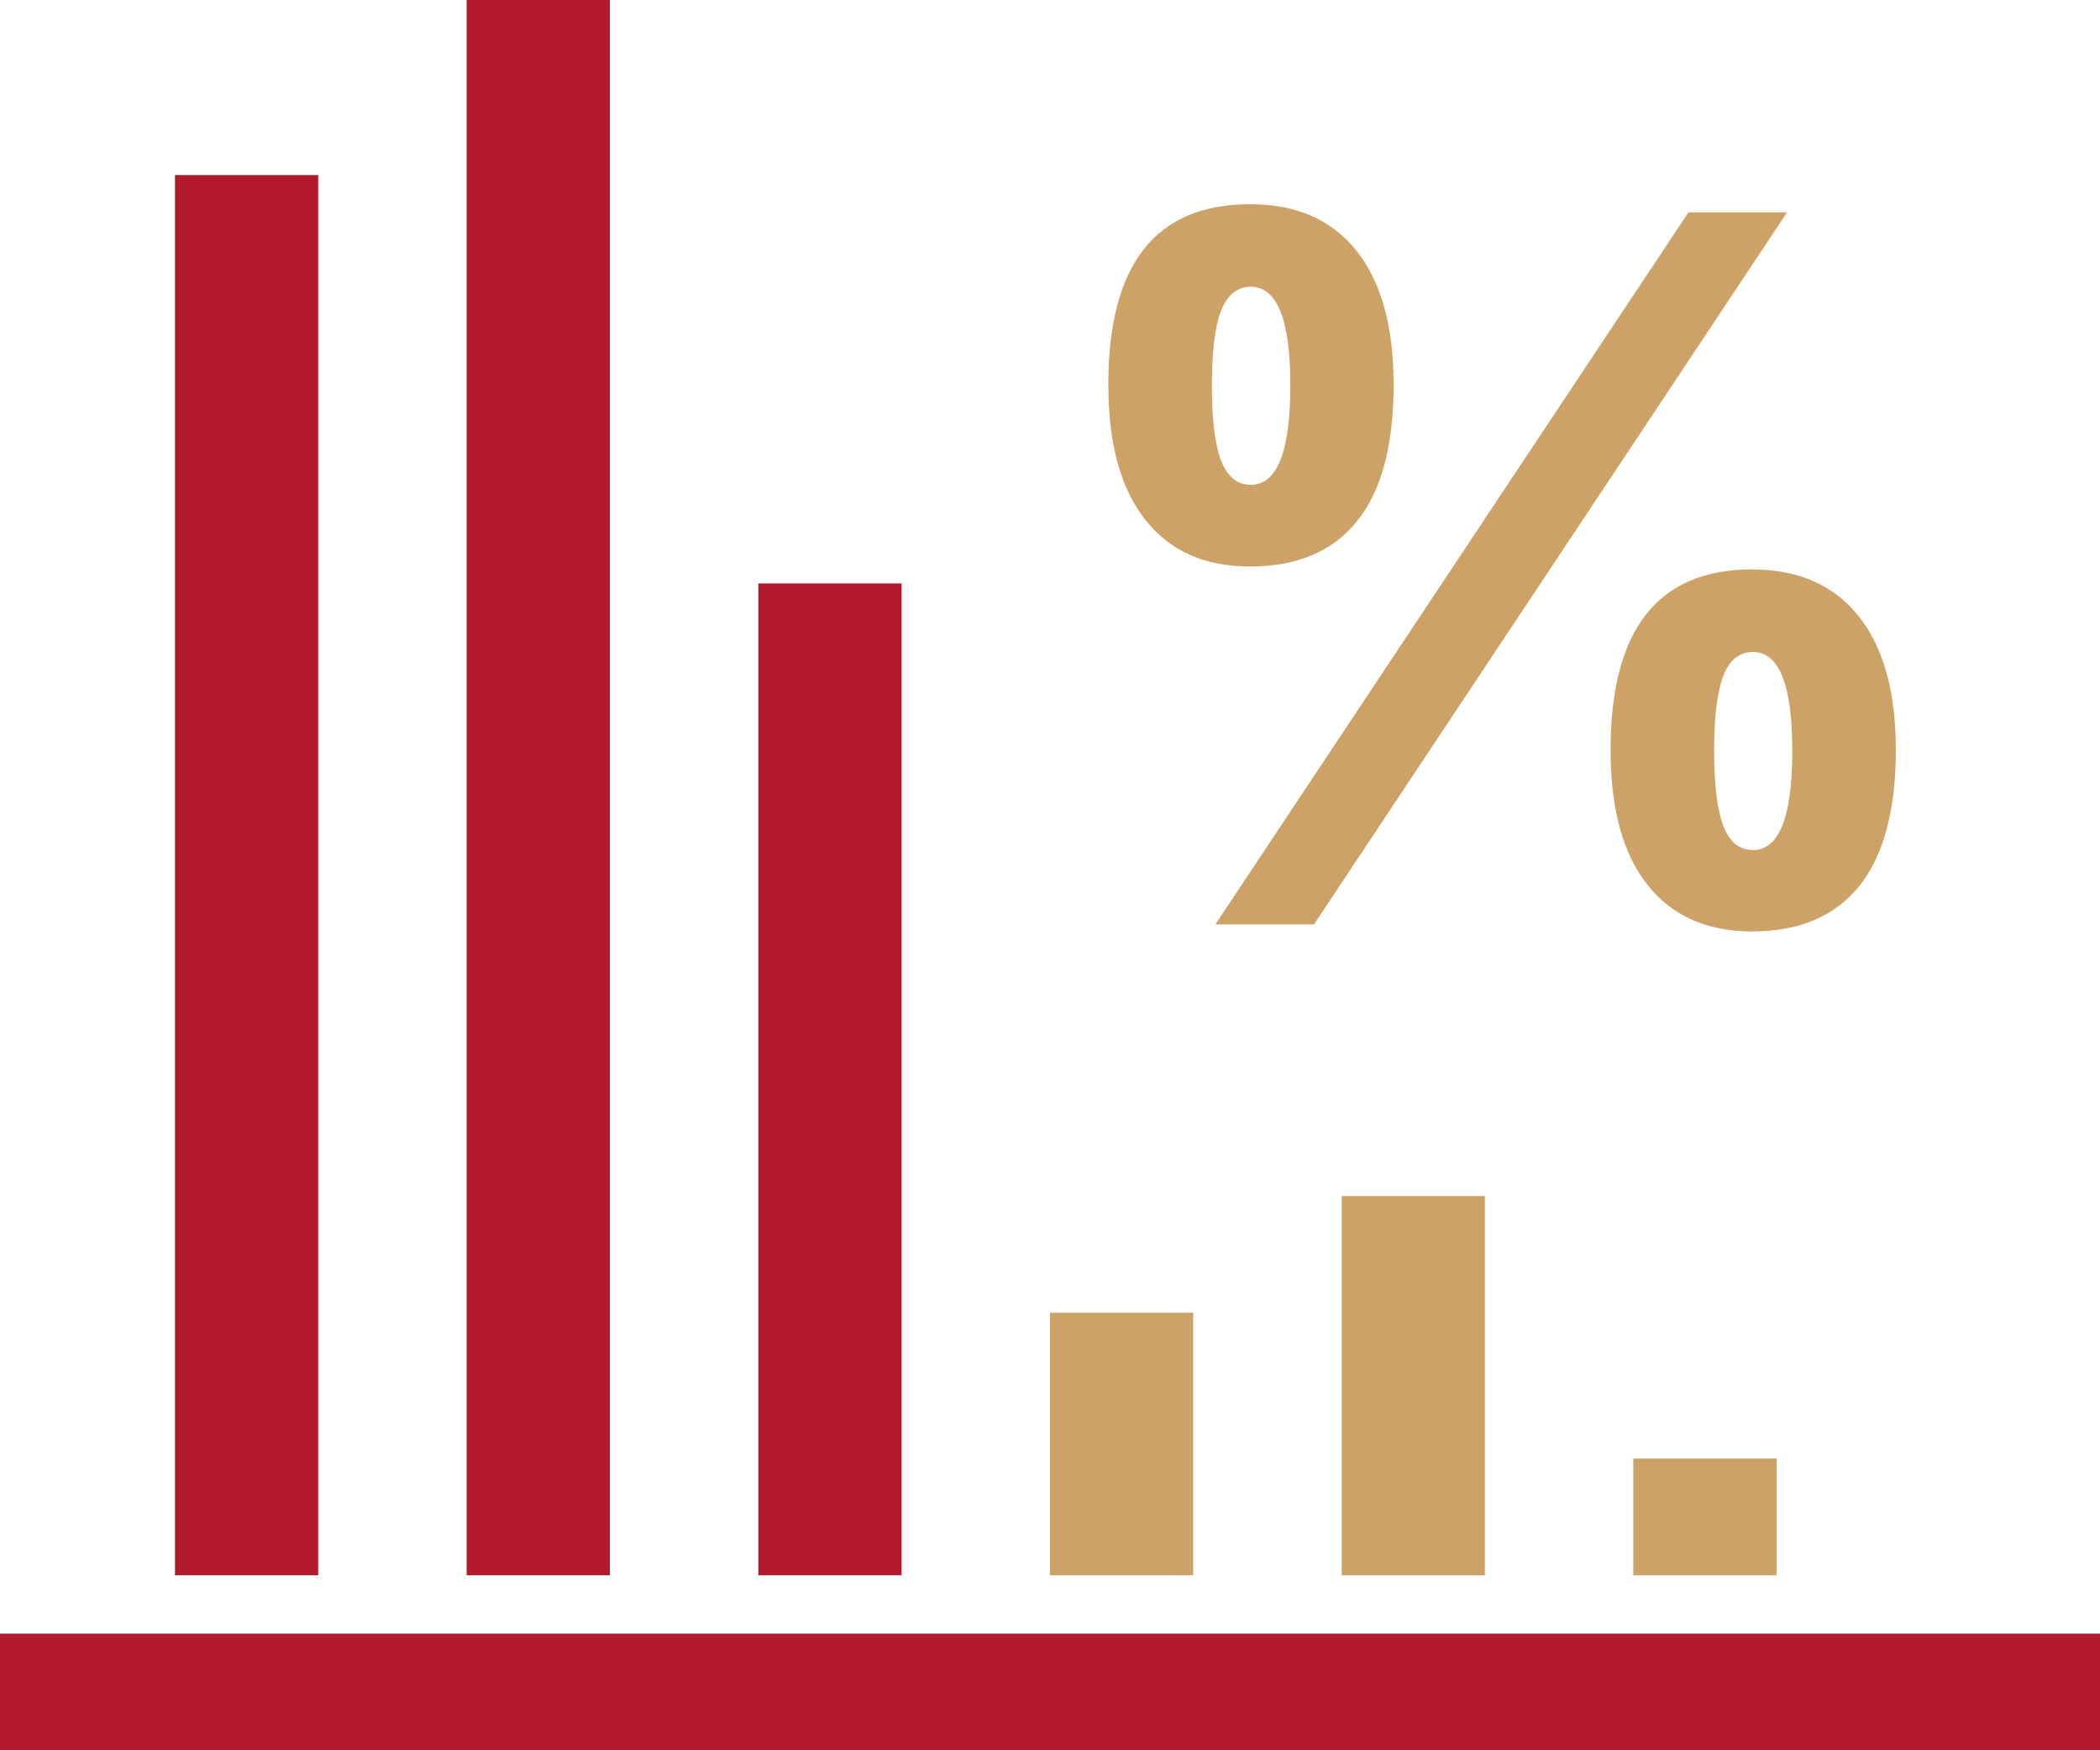 <svg id="SvgjsSvg1013" xmlns="http://www.w3.org/2000/svg" version="1.1" xmlns:xlink="http://www.w3.org/1999/xlink" xmlns:svgjs="http://svgjs.com/svgjs" width="72" height="60" viewBox="0 0 72 60"><title>Stroke 1</title><desc>Created with Avocode.</desc><defs id="SvgjsDefs1014"></defs><path id="SvgjsPath1015" d="M1198 1328L1270 1328 " fill-opacity="0" fill="#ffffff" stroke-dasharray="0" stroke-linejoin="round" stroke-linecap="butt" stroke-opacity="1" stroke="#b31b2c" stroke-miterlimit="50" stroke-width="4" transform="matrix(1,0,0,1,-1198,-1270)"></path><path id="SvgjsPath1016" d="M1204 1324L1208.91 1324L1208.91 1276L1204 1276Z " fill="#b31b2c" fill-opacity="1" transform="matrix(1,0,0,1,-1198,-1270)"></path><path id="SvgjsPath1017" d="M1214 1324L1218.91 1324L1218.91 1270L1214 1270Z " fill="#b31b2c" fill-opacity="1" transform="matrix(1,0,0,1,-1198,-1270)"></path><path id="SvgjsPath1018" d="M1224 1324L1228.91 1324L1228.91 1290L1224 1290Z " fill="#b31b2c" fill-opacity="1" transform="matrix(1,0,0,1,-1198,-1270)"></path><path id="SvgjsPath1019" d="M1234 1324L1238.91 1324L1238.91 1315L1234 1315Z " fill="#cca266" fill-opacity="1" transform="matrix(1,0,0,1,-1198,-1270)"></path><path id="SvgjsPath1020" d="M1244 1324L1248.91 1324L1248.91 1311L1244 1311Z " fill="#cca266" fill-opacity="1" transform="matrix(1,0,0,1,-1198,-1270)"></path><path id="SvgjsPath1021" d="M1254 1324L1258.91 1324L1258.91 1320L1254 1320Z " fill="#cca266" fill-opacity="1" transform="matrix(1,0,0,1,-1198,-1270)"></path><path id="SvgjsPath1022" d="M1255.89 1277.28L1239.67 1301.69L1243.05 1301.69L1259.27 1277.28ZM1263 1295.71C1263 1293.72 1262.58 1292.2 1261.73 1291.13C1260.88 1290.06 1259.66 1289.52 1258.07 1289.52C1254.84 1289.52 1253.22 1291.58 1253.22 1295.71C1253.22 1297.72 1253.64 1299.26 1254.48 1300.33C1255.33 1301.4 1256.53 1301.93 1258.07 1301.93C1259.69 1301.93 1260.91 1301.41 1261.75 1300.37C1262.58 1299.33 1263 1297.77 1263 1295.71ZM1239.86 1285.78C1240.08 1286.34 1240.42 1286.62 1240.88 1286.62C1241.79 1286.62 1242.24 1285.48 1242.24 1283.21C1242.24 1280.96 1241.79 1279.83 1240.88 1279.83C1240.42 1279.83 1240.08 1280.11 1239.86 1280.66C1239.65 1281.21 1239.55 1282.07 1239.55 1283.21C1239.55 1284.36 1239.65 1285.21 1239.86 1285.78ZM1256.77 1295.73C1256.77 1294.59 1256.87 1293.74 1257.08 1293.18C1257.29 1292.63 1257.63 1292.35 1258.1 1292.35C1259 1292.35 1259.45 1293.48 1259.45 1295.73C1259.45 1298.01 1259 1299.14 1258.1 1299.14C1257.63 1299.14 1257.29 1298.86 1257.08 1298.3C1256.87 1297.73 1256.77 1296.88 1256.77 1295.73ZM1244.53 1287.86C1243.7 1288.9 1242.47 1289.42 1240.86 1289.42C1239.31 1289.42 1238.11 1288.89 1237.27 1287.82C1236.42 1286.75 1236 1285.21 1236 1283.18C1236 1279.06 1237.62 1277 1240.86 1277C1242.44 1277 1243.66 1277.53 1244.51 1278.6C1245.36 1279.67 1245.78 1281.2 1245.78 1283.18C1245.78 1285.26 1245.37 1286.82 1244.53 1287.86Z " fill="#cca266" fill-opacity="1" transform="matrix(1,0,0,1,-1198,-1270)"></path></svg>